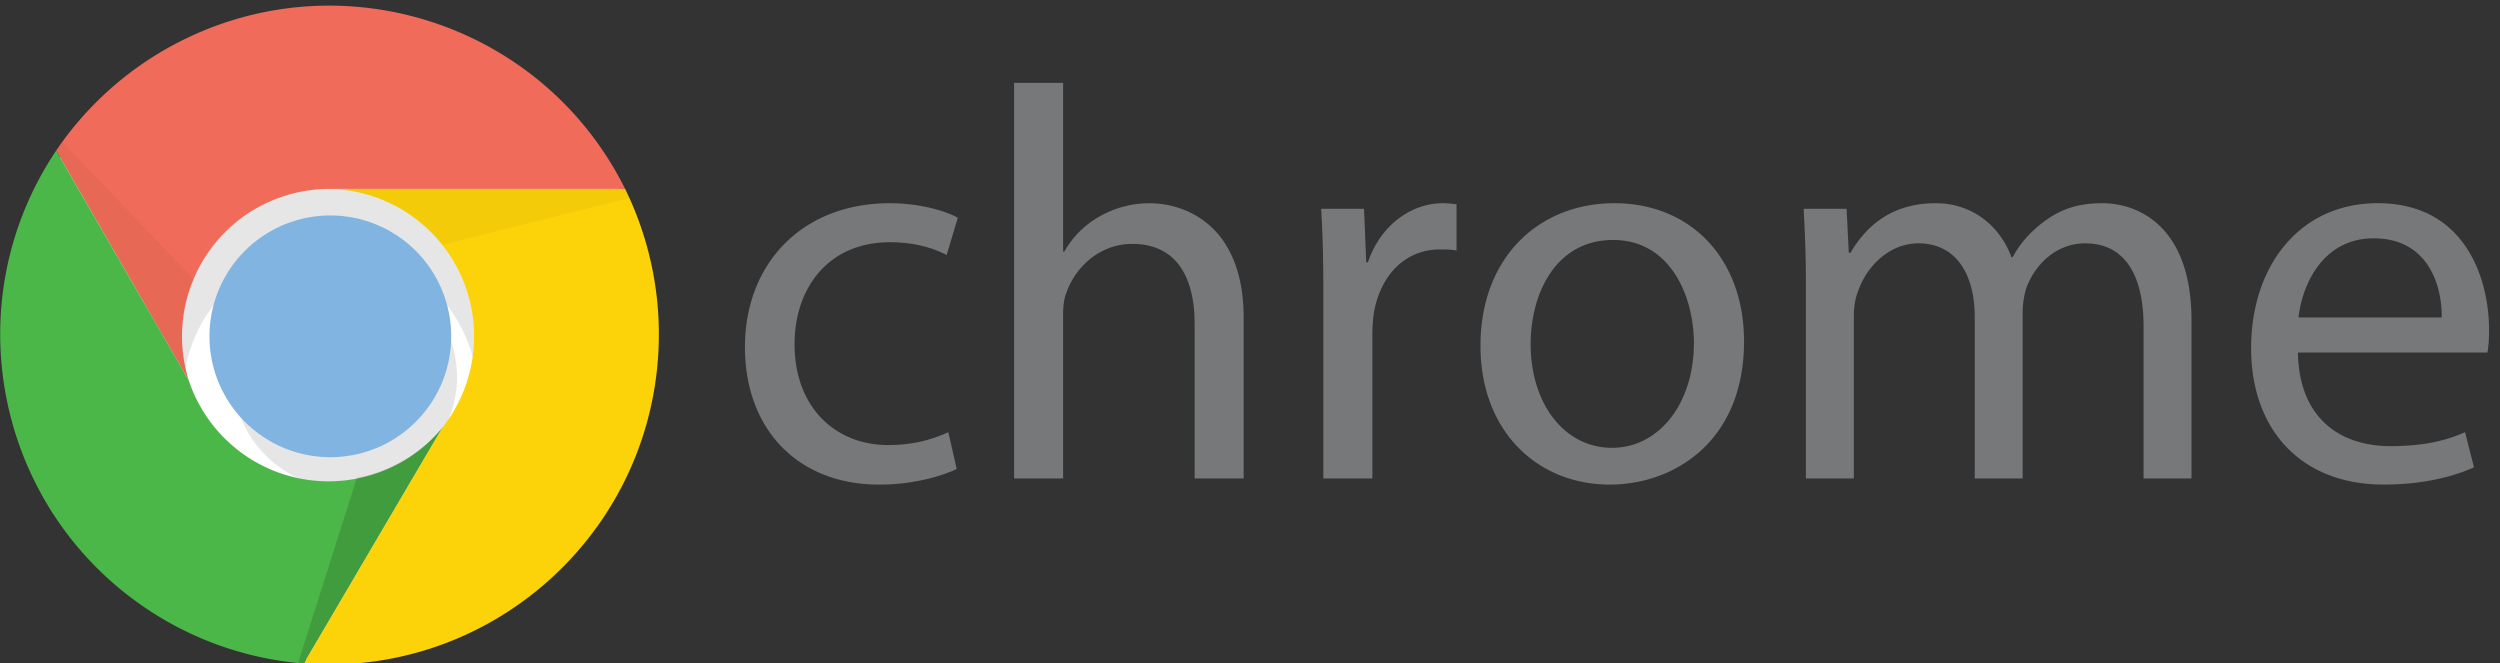 <svg xmlns="http://www.w3.org/2000/svg" width="196" height="52" viewBox="0 0 196 52"><rect x="0" y="0" width="196" height="52" fill="#333333" stroke="none"/><defs><linearGradient id="etcya" x1="-5632.37" x2="-5632.37" y1="-5261.65" y2="-5261.71" gradientUnits="userSpaceOnUse"><stop offset="0" stop-color="#81b4e0"/><stop offset="1" stop-color="#0c5a94"/></linearGradient><linearGradient id="etcyb" x1="-4281.1" x2="-4281.1" y1="-7550.83" y2="-7556.24" gradientUnits="userSpaceOnUse"><stop offset="0" stop-color="#f06b59"/><stop offset="1" stop-color="#df2227"/></linearGradient><linearGradient id="etcyc" x1="-4285.49" x2="-4282.76" y1="-7561.85" y2="-7557.33" gradientUnits="userSpaceOnUse"><stop offset="0" stop-color="#388b41"/><stop offset="1" stop-color="#4cb749"/></linearGradient><linearGradient id="etcyd" x1="-4277.16" x2="-4280.07" y1="-7564.2" y2="-7557.19" gradientUnits="userSpaceOnUse"><stop offset="0" stop-color="#e4b022"/><stop offset=".3" stop-color="#fcd209"/></linearGradient><linearGradient id="etcye" x1="-4288.13" x2="-4288.13" y1="-7558.83" y2="-7554.08" gradientUnits="userSpaceOnUse"><stop offset="0" stop-opacity=".15"/><stop offset=".3" stop-opacity=".06"/><stop offset="1" stop-opacity=".03"/></linearGradient><linearGradient id="etcyf" x1="-4276.55" x2="-4279.82" y1="-7560.56" y2="-7563.89" gradientUnits="userSpaceOnUse"><stop offset="0" stop-opacity=".15"/><stop offset=".3" stop-opacity=".06"/><stop offset="1" stop-opacity=".03"/></linearGradient><linearGradient id="etcyg" x1="-4277.55" x2="-4277.07" y1="-7557.16" y2="-7552.47" gradientUnits="userSpaceOnUse"><stop offset="0" stop-opacity=".15"/><stop offset=".3" stop-opacity=".06"/><stop offset="1" stop-opacity=".03"/></linearGradient></defs><g><g><g><g><path fill="#77787a" d="M191.427 24.887c.044-2.403-1.005-6.203-5.33-6.203-3.931 0-5.591 3.538-5.896 6.203h11.226zm-11.27 2.752c.087 5.199 3.363 7.338 7.251 7.338 2.752 0 4.456-.48 5.853-1.092l.7 2.752c-1.354.612-3.713 1.354-7.077 1.354-6.509 0-10.397-4.325-10.397-10.702 0-6.378 3.757-11.358 9.917-11.358 6.946 0 8.737 6.029 8.737 9.917 0 .786-.044 1.354-.131 1.79h-14.854zm-38.575-5.548c0-2.228-.087-3.975-.174-5.723h3.364l.174 3.451h.131c1.18-2.01 3.146-3.887 6.684-3.887 2.839 0 5.024 1.747 5.941 4.237h.088c.655-1.223 1.53-2.096 2.402-2.752 1.267-.961 2.622-1.485 4.631-1.485 2.84 0 6.99 1.835 6.99 9.174v12.406h-3.757V25.586c0-4.106-1.529-6.509-4.587-6.509-2.228 0-3.888 1.616-4.587 3.451a6.582 6.582 0 0 0-.306 1.922v13.062h-3.757v-12.67c0-3.364-1.485-5.765-4.412-5.765-2.36 0-4.15 1.922-4.762 3.844-.218.525-.305 1.223-.305 1.878V37.51h-3.758zm-21.58 4.893c0 4.63 2.621 8.125 6.377 8.125 3.67 0 6.422-3.452 6.422-8.213 0-3.582-1.791-8.082-6.334-8.082-4.5.001-6.465 4.194-6.465 8.17zm16.731-.22c0 7.82-5.46 11.228-10.528 11.228-5.679 0-10.135-4.193-10.135-10.877 0-7.033 4.674-11.183 10.485-11.183 6.071 0 10.178 4.412 10.178 10.833zm-32.983-3.8c0-2.49-.044-4.63-.174-6.596h3.363l.175 4.194h.132c.961-2.84 3.32-4.631 5.897-4.631.393 0 .699.044 1.048.087v3.626c-.394-.087-.787-.087-1.31-.087-2.71 0-4.631 2.01-5.155 4.893-.087.524-.131 1.179-.131 1.791v11.27h-3.845zM79.505 6.497h3.845v13.236h.087a7.232 7.232 0 0 1 2.752-2.752 7.877 7.877 0 0 1 3.932-1.048c2.839 0 7.382 1.747 7.382 8.999v12.58h-3.844V25.369c0-3.407-1.267-6.247-4.893-6.247-2.49 0-4.412 1.747-5.155 3.8-.218.568-.262 1.136-.262 1.835v12.756h-3.844zm-4.5 30.273c-1.004.481-3.232 1.223-6.072 1.223-6.377 0-10.528-4.325-10.528-10.79 0-6.509 4.456-11.27 11.358-11.27 2.272 0 4.28.568 5.33 1.136l-.874 2.926c-.918-.48-2.359-1.004-4.456-1.004-4.849 0-7.47 3.625-7.47 7.994 0 4.893 3.145 7.907 7.339 7.907 2.184 0 3.625-.525 4.718-1.005l.656 2.883z"/></g></g><g><path fill="#fff" d="M.474 26.368C.474 12.327 11.856.944 25.898.944c14.04 0 25.424 11.383 25.424 25.424 0 14.042-11.383 25.424-25.424 25.424C11.856 51.792.474 40.41.474 26.368z"/></g><g><path fill-opacity=".1" d="M42.076 30.99c0-8.935-7.243-16.18-16.178-16.18-8.936 0-16.18 7.245-16.18 16.18h4.623c0-6.382 5.174-11.556 11.556-11.556 6.383 0 11.557 5.174 11.557 11.556"/></g><g><path fill-opacity=".1" d="M18.27 29.603a8.783 8.783 0 1 1 17.566 0 8.783 8.783 0 0 1-17.565 0z"/></g><g><path fill="url(#etcya)" d="M16.422 26.368a9.476 9.476 0 1 1 18.952 0 9.476 9.476 0 0 1-18.952 0z"/></g><g><path fill="url(#etcyb)" d="M49.01 14.81C42.647 2.01 27.11-3.21 14.308 3.153a25.88 25.88 0 0 0-9.905 8.655l10.4 18.028c-1.915-6.088 1.468-12.577 7.556-14.492a11.585 11.585 0 0 1 3.307-.532"/></g><g><path fill="url(#etcyc)" d="M4.403 11.807c-7.96 11.875-4.787 27.955 7.088 35.916a25.885 25.885 0 0 0 12.326 4.3l10.864-18.489c-4.062 4.923-11.345 5.621-16.268 1.559a11.555 11.555 0 0 1-3.61-5.257"/></g><g><path fill="url(#etcyd)" d="M23.817 52.023c14.256 1.078 26.686-9.605 27.765-23.86.347-4.601-.54-9.21-2.572-13.351H25.666c6.382.029 11.533 5.227 11.503 11.609a11.554 11.554 0 0 1-2.49 7.112"/></g><g><path fill="url(#etcye)" d="M4.403 11.807l10.4 18.028a11.559 11.559 0 0 1 .463-7.858l-10.4-10.863"/></g><g><path fill="url(#etcyf)" d="M23.817 52.023l10.864-18.49a11.557 11.557 0 0 1-6.703 3.929l-4.623 14.561"/></g><g><path fill="url(#etcyg)" d="M49.01 14.81H25.666a11.56 11.56 0 0 1 9.014 4.393l14.792-3.698"/></g></g></g></svg>